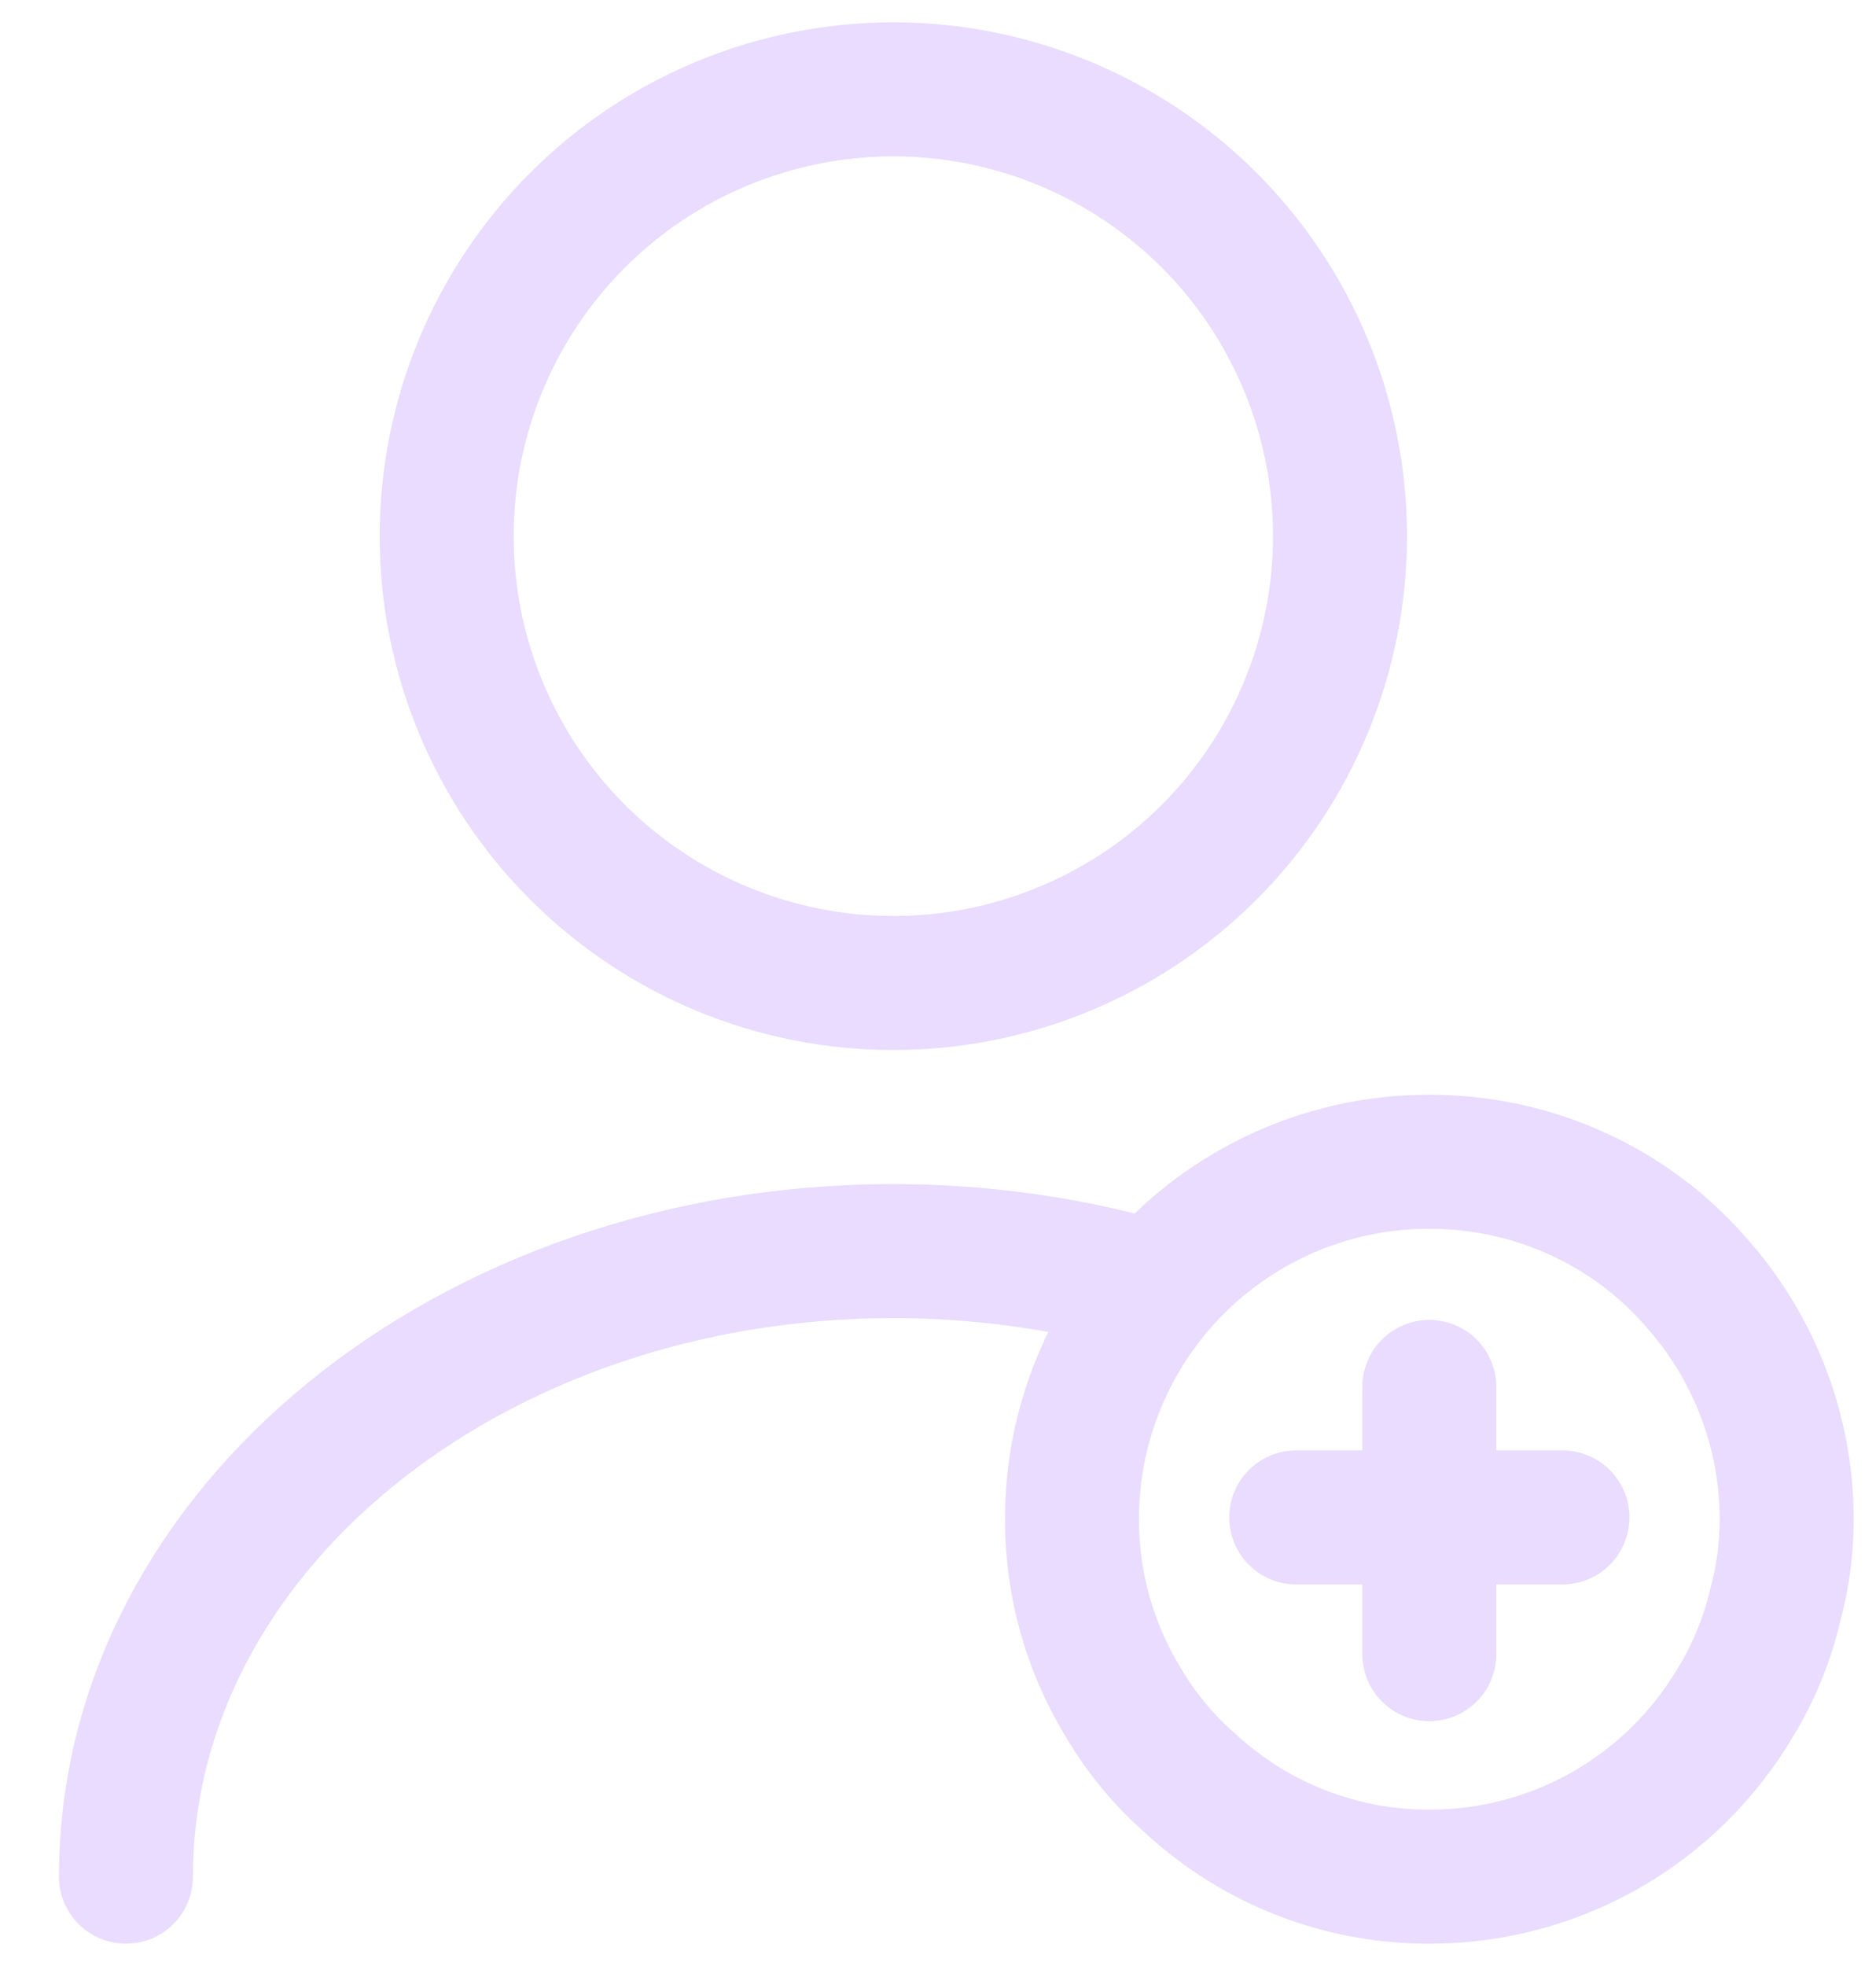 <svg width="21" height="22" viewBox="0 0 21 22" fill="none" xmlns="http://www.w3.org/2000/svg">
<path d="M1.41 21C1.41 17.13 5.26 14 10 14C10.96 14 11.89 14.13 12.76 14.37M10 11C11.326 11 12.598 10.473 13.536 9.536C14.473 8.598 15 7.326 15 6C15 4.674 14.473 3.402 13.536 2.464C12.598 1.527 11.326 1 10 1C8.674 1 7.402 1.527 6.465 2.464C5.527 3.402 5 4.674 5 6C5 7.326 5.527 8.598 6.465 9.536C7.402 10.473 8.674 11 10 11Z" stroke="#E9DCFF" stroke-width="1.5" stroke-linecap="round" stroke-linejoin="round"/>
<path d="M17.49 16.98H14.51M16 15.52V18.51M20 17C20 17.32 19.96 17.63 19.88 17.93C19.79 18.33 19.63 18.72 19.42 19.06C19.067 19.652 18.567 20.143 17.967 20.483C17.367 20.823 16.689 21.001 16 21C15.015 21.003 14.066 20.635 13.34 19.97C13.04 19.71 12.78 19.4 12.58 19.06C12.199 18.44 11.998 17.727 12 17C11.999 16.474 12.102 15.954 12.303 15.469C12.504 14.983 12.799 14.542 13.17 14.17C13.542 13.799 13.983 13.504 14.469 13.303C14.954 13.102 15.475 12.999 16 13C17.18 13 18.25 13.51 18.97 14.33C19.61 15.04 20 15.98 20 17Z" stroke="#E9DCFF" stroke-width="1.5" stroke-miterlimit="10" stroke-linecap="round" stroke-linejoin="round"/>
</svg>
